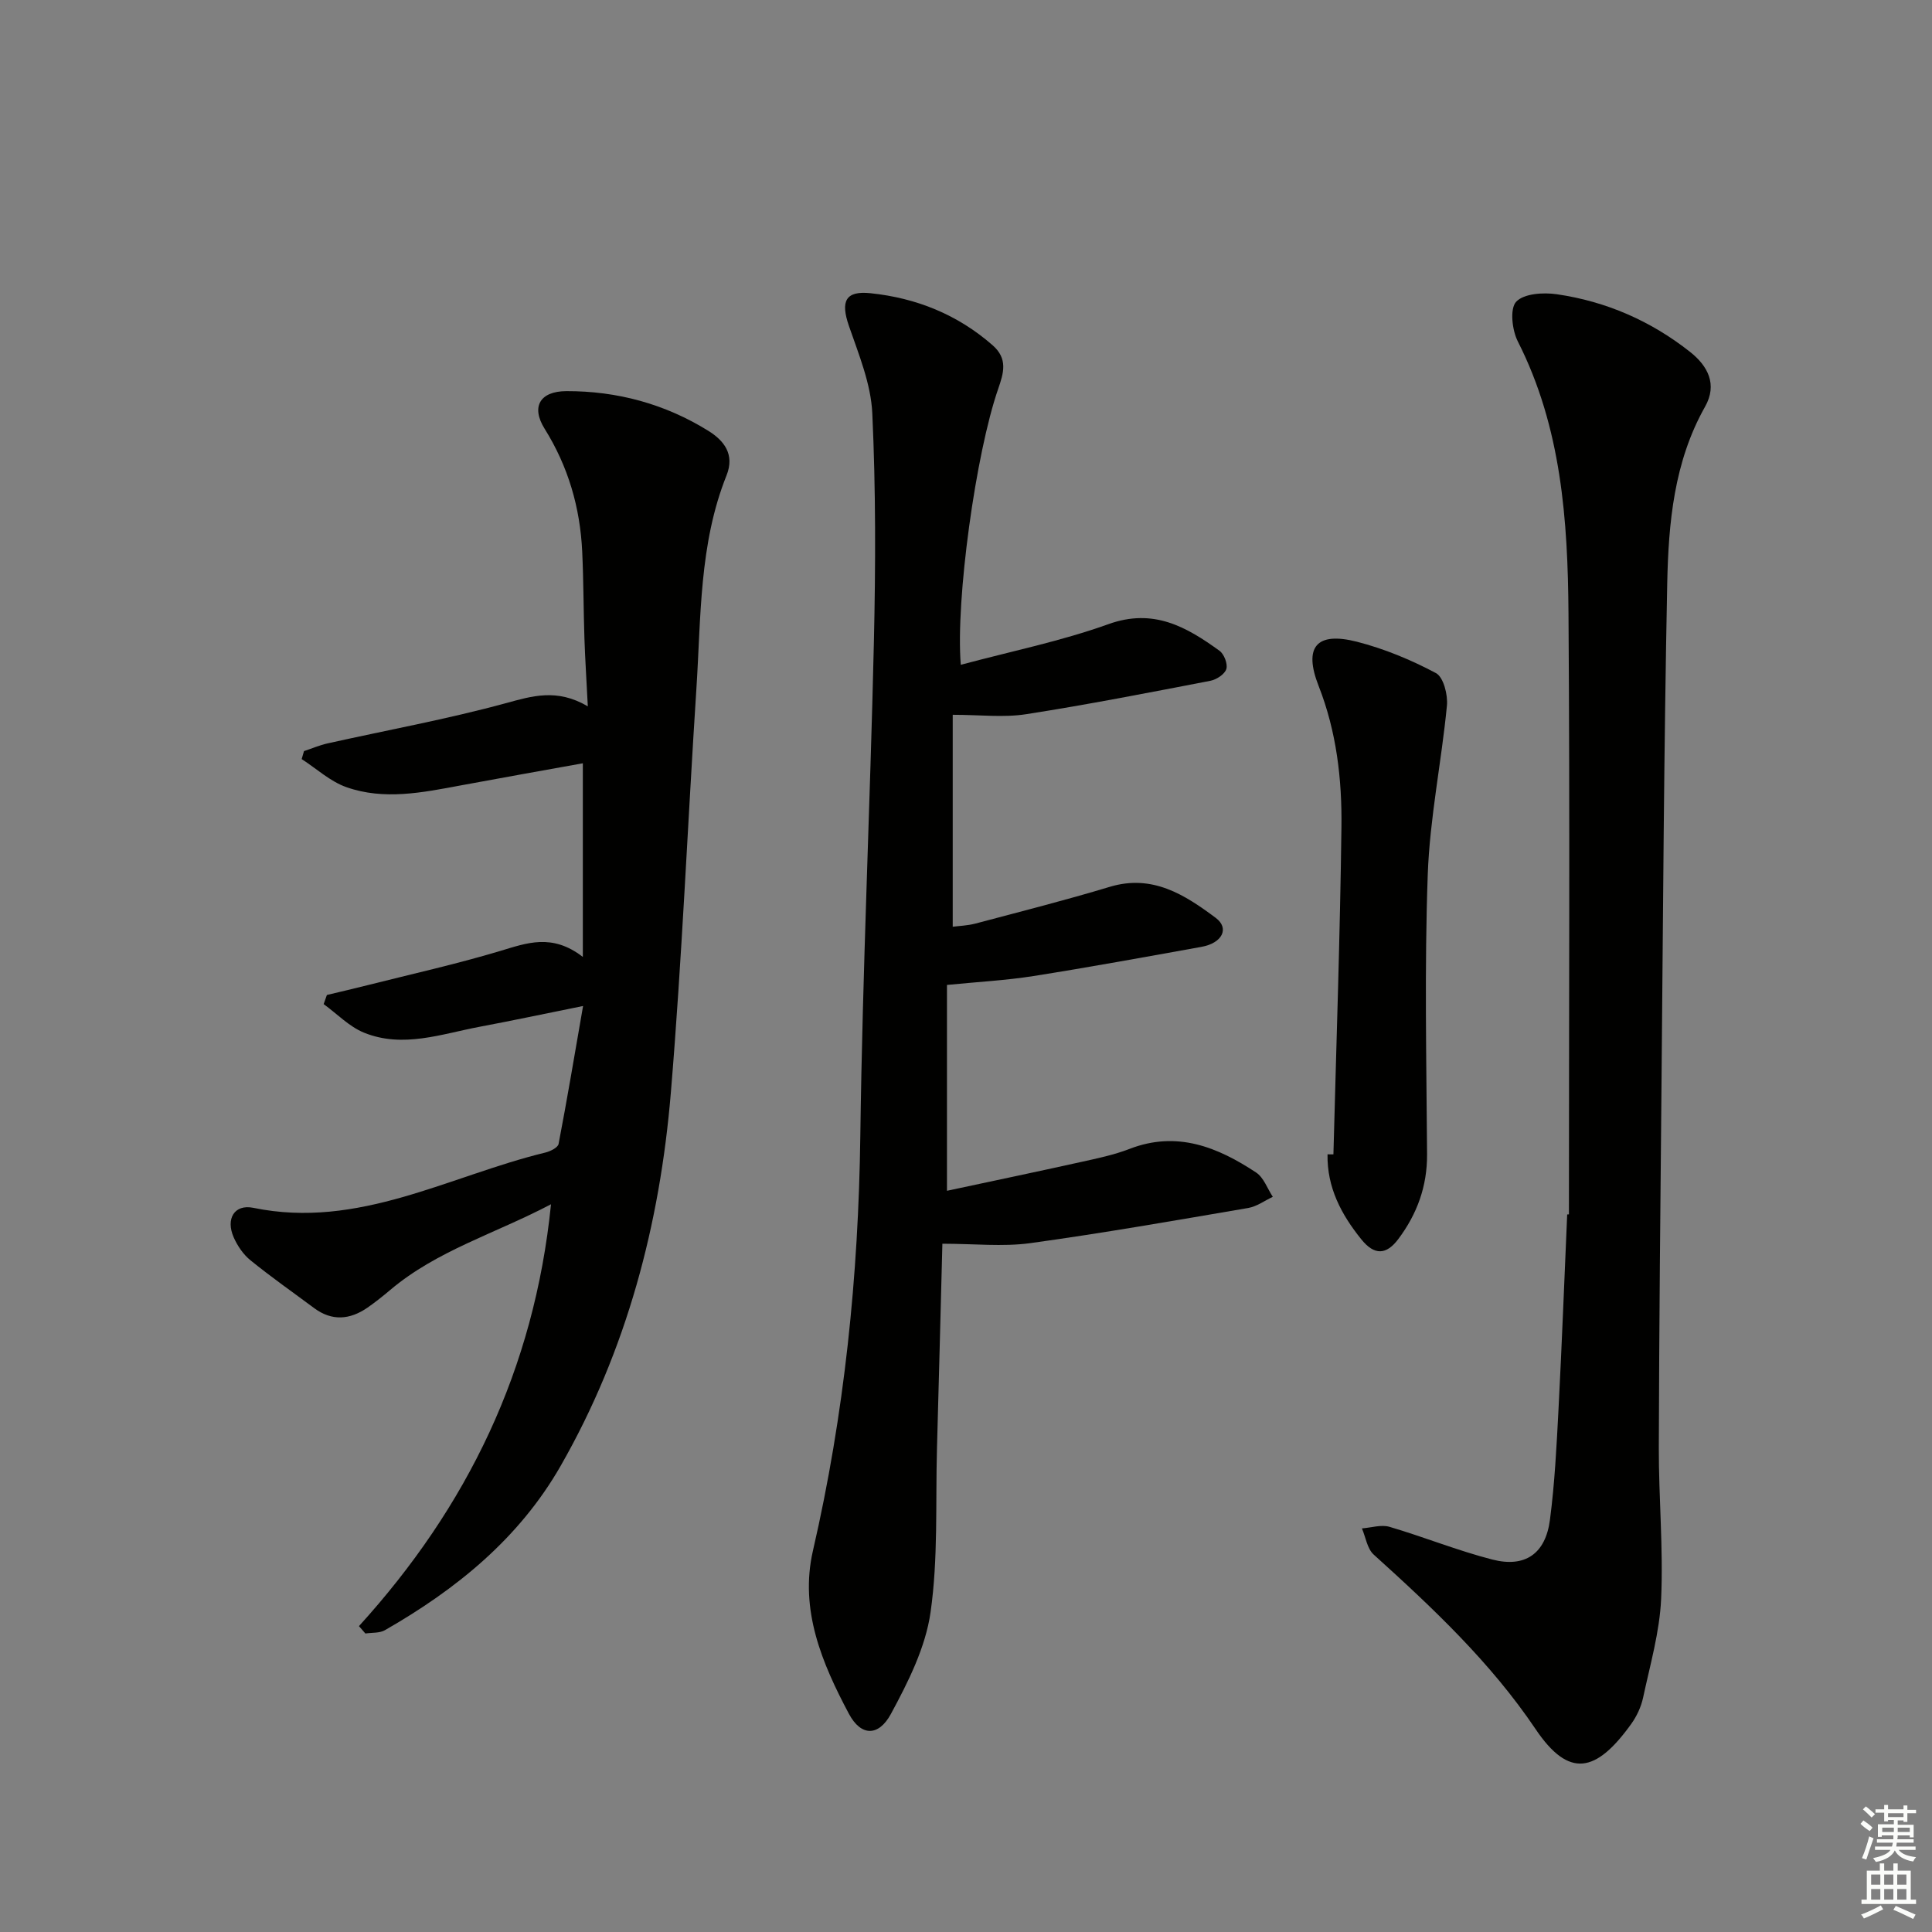 <svg enable-background="new 0 0 400 400" viewBox="0 0 400 400" xmlns="http://www.w3.org/2000/svg"><rect x="0" y="0" width="400" height="400" fill="#808080" stroke="none"/><g fill="#010100"><path d="m195.11 257.5c-.37 14.22-.73 28.33-1.12 42.44-.31 11.31.26 22.75-1.33 33.87-1.04 7.28-4.63 14.43-8.2 21.03-2.57 4.75-6.22 4.65-8.7-.01-5.57-10.47-10.26-21.55-7.45-33.77 6.52-28.29 9.43-56.89 9.81-85.91.45-34.09 2.03-68.17 2.81-102.25.36-15.77.4-31.57-.33-47.32-.28-6.12-2.81-12.21-4.85-18.13-1.74-5.07-.74-7.3 4.51-6.74 9.45.99 17.98 4.4 25.25 10.77 3.21 2.81 2.28 5.76 1.15 9.04-4.63 13.33-8.84 43.71-7.74 57.12 10.35-2.78 20.72-4.88 30.58-8.42 9.32-3.35 16.14.56 22.99 5.52.95.69 1.73 2.72 1.41 3.77-.32 1.06-2.01 2.18-3.26 2.43-12.71 2.45-25.42 4.94-38.21 6.93-4.68.73-9.57.12-15.18.12v43.88c1.28-.17 3.03-.22 4.68-.65 9.3-2.47 18.63-4.83 27.83-7.61 8.85-2.67 15.54 1.65 21.95 6.43 2.89 2.16 1.33 5.22-2.93 5.99-11.59 2.09-23.18 4.21-34.81 6.05-5.69.9-11.47 1.2-17.91 1.84v42.62c9.33-2 18.54-3.92 27.73-5.96 3.4-.75 6.86-1.47 10.09-2.72 9.8-3.79 18.22-.37 26.19 4.9 1.57 1.04 2.32 3.32 3.45 5.03-1.69.79-3.31 2-5.09 2.31-15.05 2.57-30.09 5.21-45.2 7.29-5.66.76-11.53.11-18.12.11z"/><path d="m74.32 336.67c22.39-24.65 36.29-53.06 39.76-87.34-11.6 6.1-23.61 9.57-33.26 17.72-1.53 1.29-3.09 2.54-4.73 3.68-3.64 2.51-7.35 2.85-11.06.09-4.41-3.28-8.91-6.43-13.17-9.89-1.49-1.2-2.7-2.99-3.48-4.76-1.68-3.83.14-6.91 4.08-6.1 21.79 4.49 40.52-6.62 60.46-11.45 1.03-.25 2.59-1.03 2.73-1.79 1.74-9.05 3.26-18.14 5.07-28.55-8.16 1.65-14.75 3.05-21.36 4.29-7.94 1.49-15.93 4.5-23.98 1.24-3.08-1.25-5.6-3.91-8.37-5.92.22-.63.44-1.26.67-1.89 2.81-.67 5.62-1.32 8.42-2.03 9.16-2.31 18.41-4.37 27.45-7.08 5.53-1.66 10.75-3.69 17.12 1.23 0-14.05 0-26.72 0-40.09-8.21 1.48-16.78 3-25.33 4.59-7.87 1.47-15.83 3.1-23.63.35-3.35-1.18-6.18-3.83-9.25-5.81.16-.55.32-1.1.48-1.65 1.63-.54 3.22-1.23 4.89-1.6 12.28-2.74 24.69-5 36.81-8.3 5.54-1.51 10.65-3.13 17.06.63-.28-5.61-.56-9.83-.7-14.05-.2-5.99-.18-12-.46-17.98-.43-9.12-2.88-17.59-7.78-25.44-2.86-4.57-.96-7.77 4.5-7.79 10.52-.03 20.42 2.65 29.38 8.21 3.25 2.02 5.53 4.87 3.78 9.24-5.69 14.21-5.27 29.31-6.24 44.18-1.81 27.88-2.97 55.81-5.29 83.64-2.27 27.21-9.13 53.33-22.81 77.24-8.6 15.03-21.6 25.56-36.4 34.03-1.11.63-2.68.47-4.03.68-.44-.51-.88-1.02-1.33-1.53z"/><path d="m324.83 251.42c0-41.46.21-82.92-.09-124.38-.14-19.32-1.46-38.55-10.49-56.35-1.19-2.34-1.69-6.76-.35-8.21 1.59-1.71 5.63-1.97 8.42-1.56 10.2 1.48 19.47 5.52 27.58 11.93 3.69 2.91 5.72 6.74 3.11 11.36-6.44 11.42-7.57 24.05-7.83 36.64-.69 34.46-.86 68.92-1.18 103.39-.24 25.13-.49 50.26-.56 75.39-.03 10.47.95 20.97.48 31.4-.31 6.87-2.29 13.68-3.74 20.47-.41 1.9-1.31 3.83-2.45 5.42-7.27 10.12-12.88 11.35-19.8 1.08-9.3-13.81-21.27-25.07-33.52-36.14-1.35-1.22-1.65-3.59-2.44-5.42 1.91-.14 3.98-.83 5.7-.33 7.15 2.1 14.1 4.93 21.31 6.78 6.79 1.74 11.01-1.22 11.92-8.23.99-7.57 1.37-15.22 1.77-22.85.7-13.45 1.21-26.92 1.8-40.37.12-.01.24-.01.36-.02z"/><path d="m276.07 239c.59-22.57 1.38-45.13 1.66-67.71.13-9.95-1.01-19.82-4.73-29.29-3.16-8.06-.44-11.27 7.92-9.14 5.67 1.45 11.22 3.75 16.38 6.5 1.56.83 2.49 4.5 2.27 6.74-1.13 11.68-3.55 23.29-3.97 34.98-.69 19.27-.27 38.59-.14 57.89.04 6.63-2.06 12.37-5.96 17.57-2.47 3.29-4.94 3.41-7.63.08-4.18-5.17-7.14-10.77-7.02-17.63.4 0 .81.01 1.22.01z"/></g><path d="m385.2 377.6.6-.7c.6.4 1.3.9 1.9 1.5l-.6.7c-.8-.5-1.4-1-1.9-1.5zm.3 7.1c.6-1.4 1.1-2.9 1.5-4.5.3.1.6.3.9.4-.5 1.4-1 2.9-1.5 4.4zm.2-10.1.6-.6c.7.5 1.3 1.1 1.9 1.6l-.7.7c-.6-.6-1.2-1.2-1.8-1.7zm8.4-.8h.8v.9h1.8v.7h-1.8v1.8h-.8v-.3h-1.2v.9h3.3v2.6h-.8v-.4h-2.5c0 .3 0 .6-.1.8h3.4v.7h-3.5c0 .3-.1.6-.1.8h4v.7h-3.5c.7.9 1.9 1.3 3.6 1.5-.2.2-.4.5-.6.9-1.9-.3-3.2-1.1-3.8-2.3-.5 1.1-1.8 2-3.9 2.4-.2-.3-.4-.5-.6-.8 1.9-.4 3.1-.9 3.6-1.7h-3.2v-.7h3.5c.1-.2.1-.5.2-.8h-3.3v-.7h3.4c0-.2 0-.5 0-.8h-2.4v.3h-.8v-2.6h3.3v-.9h-1.2v.3h-.8v-1.8h-1.8v-.7h1.8v-.9h.8v.9h3.2zm-4.4 5.5h2.4c0-.3 0-.6 0-.9h-2.4zm1.2-3.1h3.2v-.8h-3.2zm4.4 2.2h-2.4v.9h2.5v-.9z" fill="#fbfcfa"/><path d="m389.2 385.8h.9v1.5h1.9v-1.5h.9v1.5h2.7v6h1.1v.9h-11.3v-.9h1.1v-6h2.7zm.2 8.7.5.8c-1.2.6-2.5 1.3-4 1.9-.2-.3-.3-.6-.6-.8 1.6-.6 3-1.3 4.1-1.9zm-2-4.3h1.9v-2.1h-1.9zm0 3.1h1.9v-2.2h-1.9zm2.7-3.1h1.9v-2.1h-1.9zm0 3.1h1.9v-2.2h-1.9zm2.4 1.3c1.4.6 2.7 1.2 4.1 1.8l-.5.9c-1.5-.7-2.8-1.4-4.1-1.9zm2.2-6.5h-1.9v2.1h1.9zm-1.9 5.2h1.9v-2.2h-1.9z" fill="#fbfcfa"/></svg>